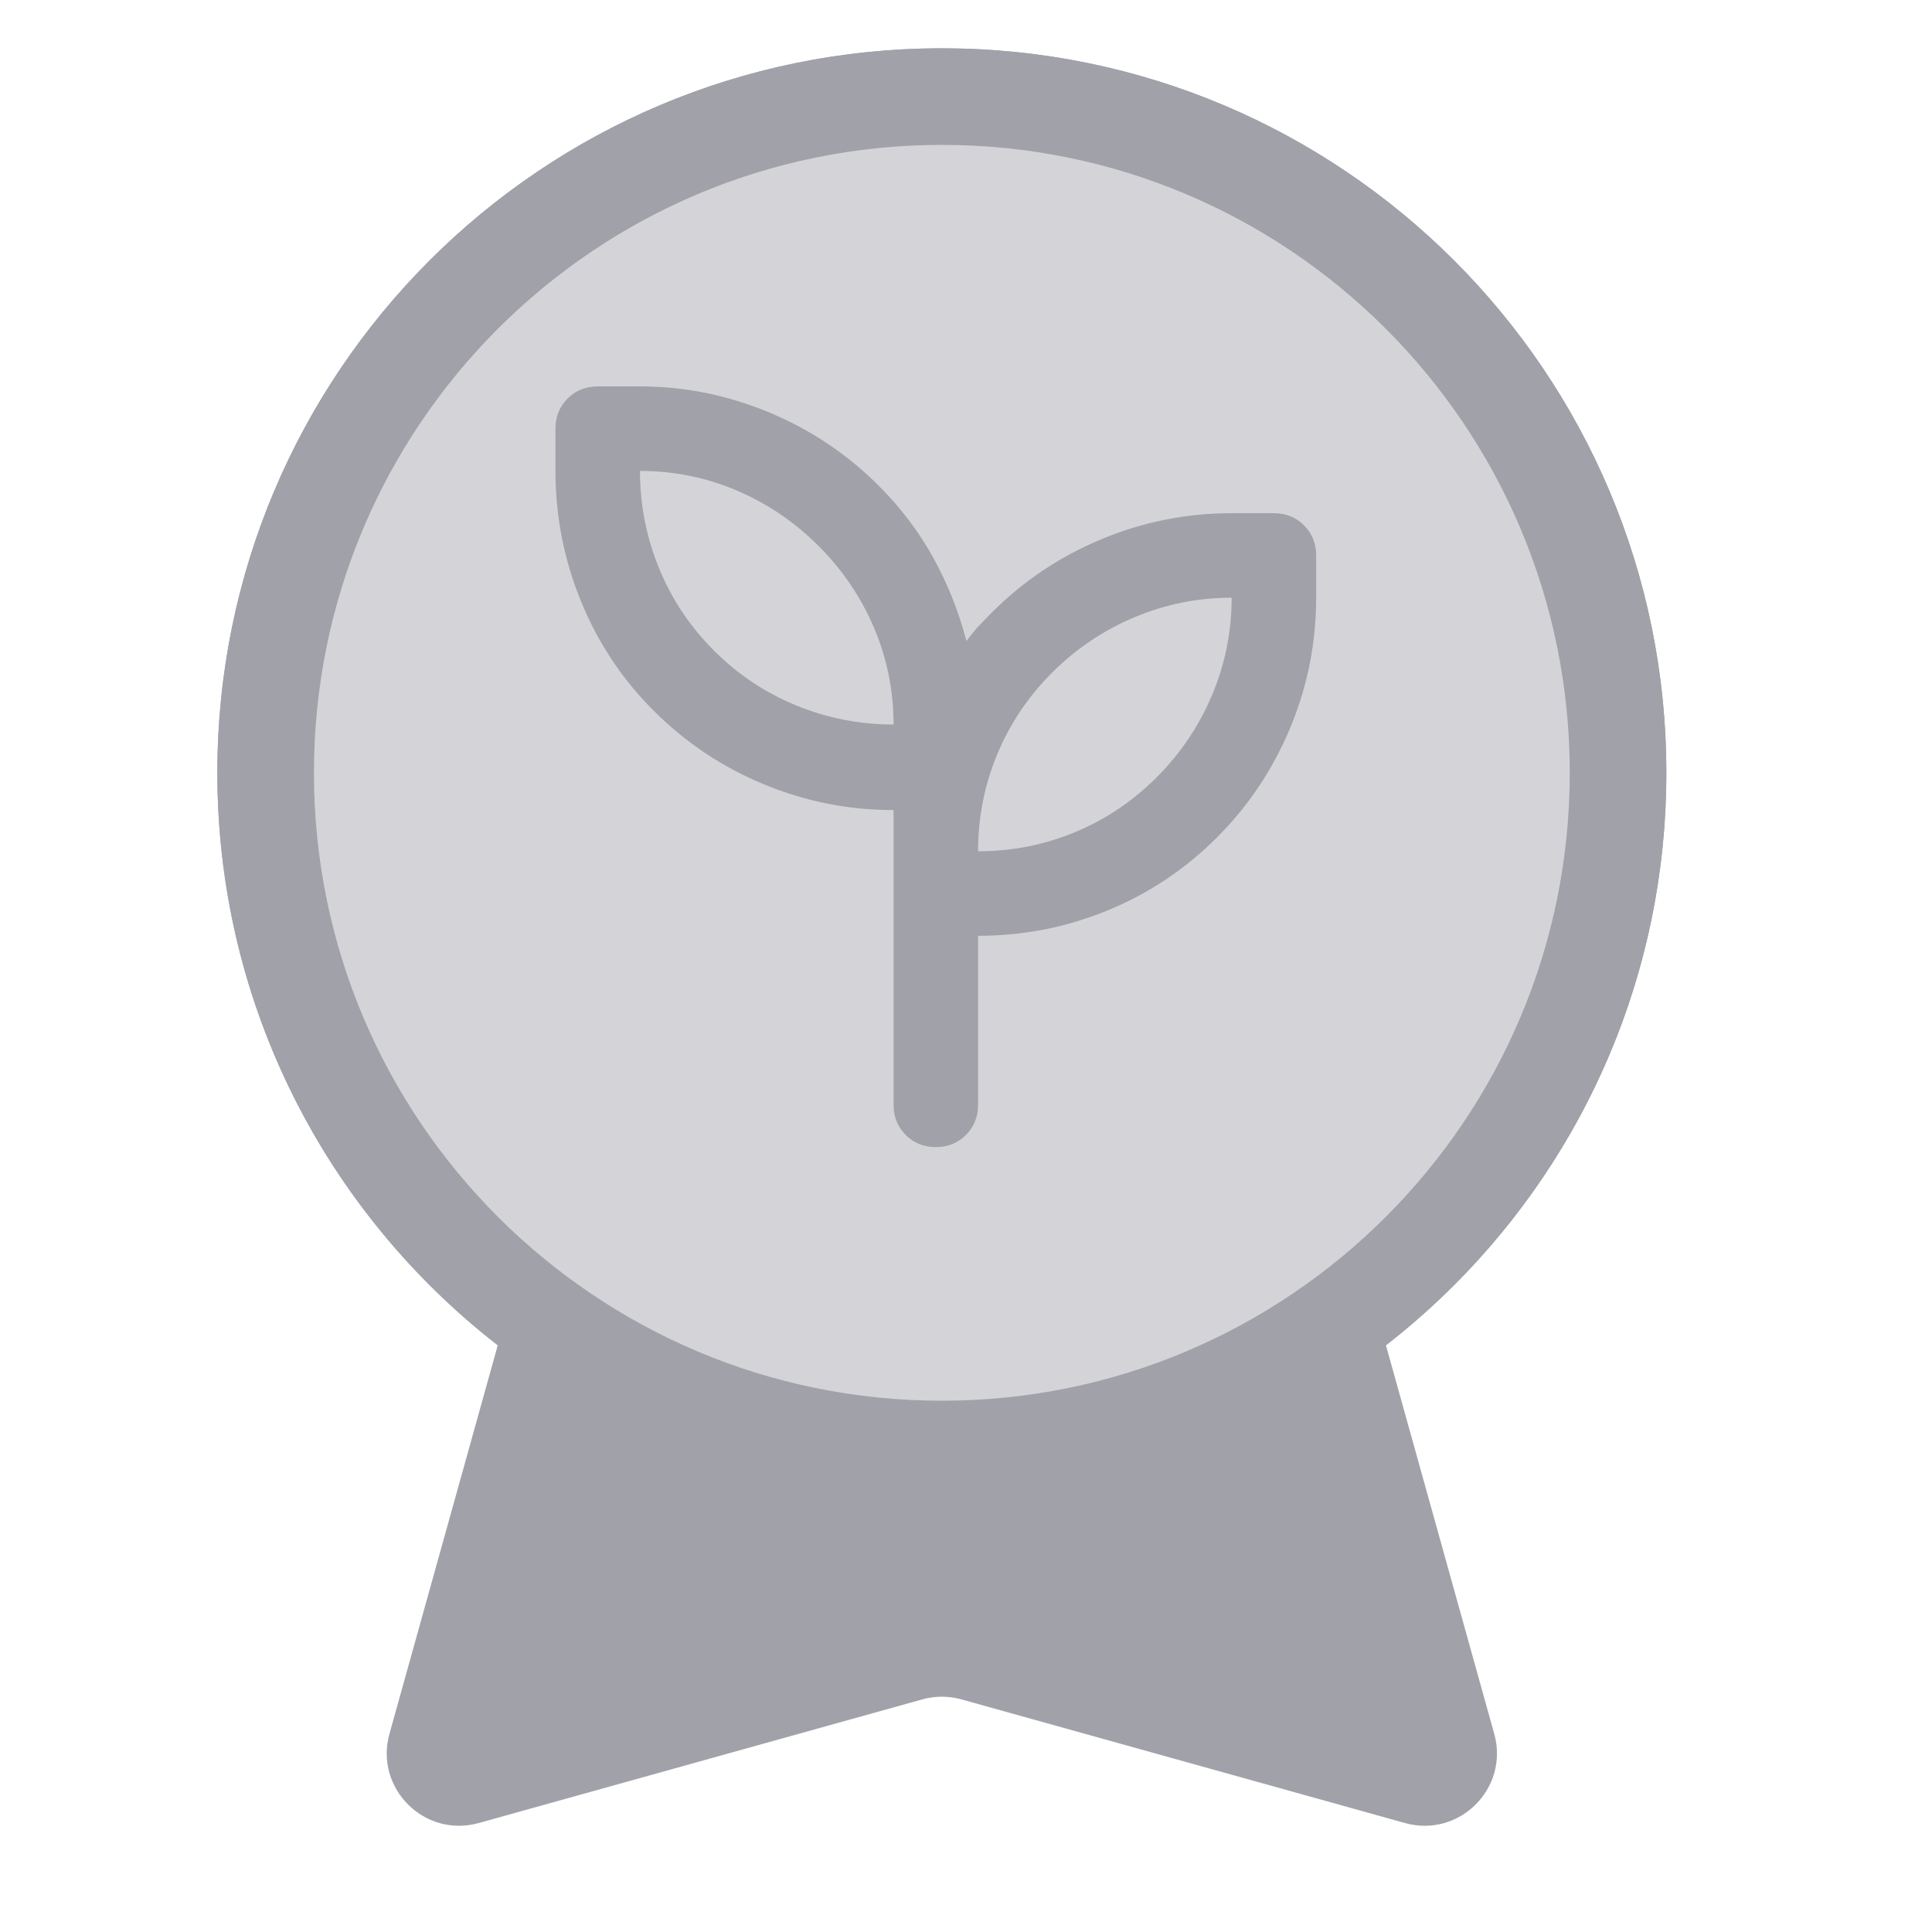 <svg width="80" height="80" viewBox="0 0 80 80" fill="none" xmlns="http://www.w3.org/2000/svg">
<g id="M _CIENCIA_GREY">
<g id="M CIENCIA">
<path id="Union" fill-rule="evenodd" clip-rule="evenodd" d="M57.389 55.705C64.454 50.217 69 41.639 69 32C69 15.431 55.569 2 39 2C22.431 2 9 15.431 9 32C9 41.639 13.546 50.217 20.611 55.705L16.127 71.793C15.499 74.043 17.571 76.115 19.822 75.488L38.194 70.367C38.721 70.22 39.279 70.22 39.806 70.367L58.178 75.488C60.429 76.115 62.501 74.043 61.873 71.793L57.389 55.705Z" fill="#A1A1AA"/>
<path id="Ellipse 2" d="M67 32C67 47.464 54.464 60 39 60C23.536 60 11 47.464 11 32C11 16.536 23.536 4 39 4C54.464 4 67 16.536 67 32Z" fill="#D4D4D8" stroke="#A1A1AA" stroke-width="4"/>
<g id="psychiatry">
<path id="psychiatry_2" d="M38.75 47.5C38.254 47.5 37.839 47.332 37.503 46.997C37.168 46.661 37 46.246 37 45.75V33.544C35.133 33.544 33.34 33.187 31.619 32.472C29.898 31.757 28.381 30.744 27.069 29.431C25.756 28.119 24.75 26.602 24.05 24.881C23.35 23.16 23 21.367 23 19.5V17.75C23 17.254 23.168 16.838 23.503 16.503C23.838 16.168 24.254 16 24.75 16H26.5C28.337 16 30.117 16.357 31.837 17.072C33.558 17.787 35.075 18.8 36.388 20.113C37.292 21.017 38.043 22.008 38.641 23.087C39.239 24.167 39.698 25.319 40.019 26.544C40.165 26.34 40.325 26.143 40.5 25.953C40.675 25.764 40.865 25.567 41.069 25.363C42.381 24.05 43.898 23.037 45.619 22.322C47.34 21.607 49.133 21.25 51 21.25H52.75C53.246 21.25 53.661 21.418 53.997 21.753C54.332 22.088 54.5 22.504 54.5 23V24.75C54.5 26.617 54.143 28.41 53.428 30.131C52.714 31.852 51.7 33.369 50.388 34.681C49.075 35.994 47.566 37 45.859 37.7C44.153 38.4 42.367 38.75 40.5 38.75V45.75C40.5 46.246 40.332 46.661 39.997 46.997C39.661 47.332 39.246 47.5 38.75 47.5ZM37 30C37 28.6 36.73 27.266 36.191 25.997C35.651 24.728 34.885 23.598 33.894 22.606C32.902 21.615 31.772 20.849 30.503 20.309C29.234 19.77 27.9 19.5 26.5 19.5C26.5 20.9 26.762 22.242 27.288 23.525C27.812 24.808 28.571 25.946 29.562 26.938C30.554 27.929 31.692 28.688 32.975 29.212C34.258 29.738 35.6 30 37 30ZM40.5 35.25C41.9 35.25 43.234 34.987 44.503 34.462C45.772 33.938 46.902 33.179 47.894 32.188C48.885 31.196 49.651 30.058 50.191 28.775C50.73 27.492 51 26.15 51 24.75C49.6 24.75 48.258 25.02 46.975 25.559C45.692 26.099 44.554 26.865 43.562 27.856C42.571 28.848 41.812 29.978 41.288 31.247C40.763 32.516 40.5 33.85 40.5 35.25Z" fill="#A1A1AA"/>
</g>
</g>
</g>
</svg>
